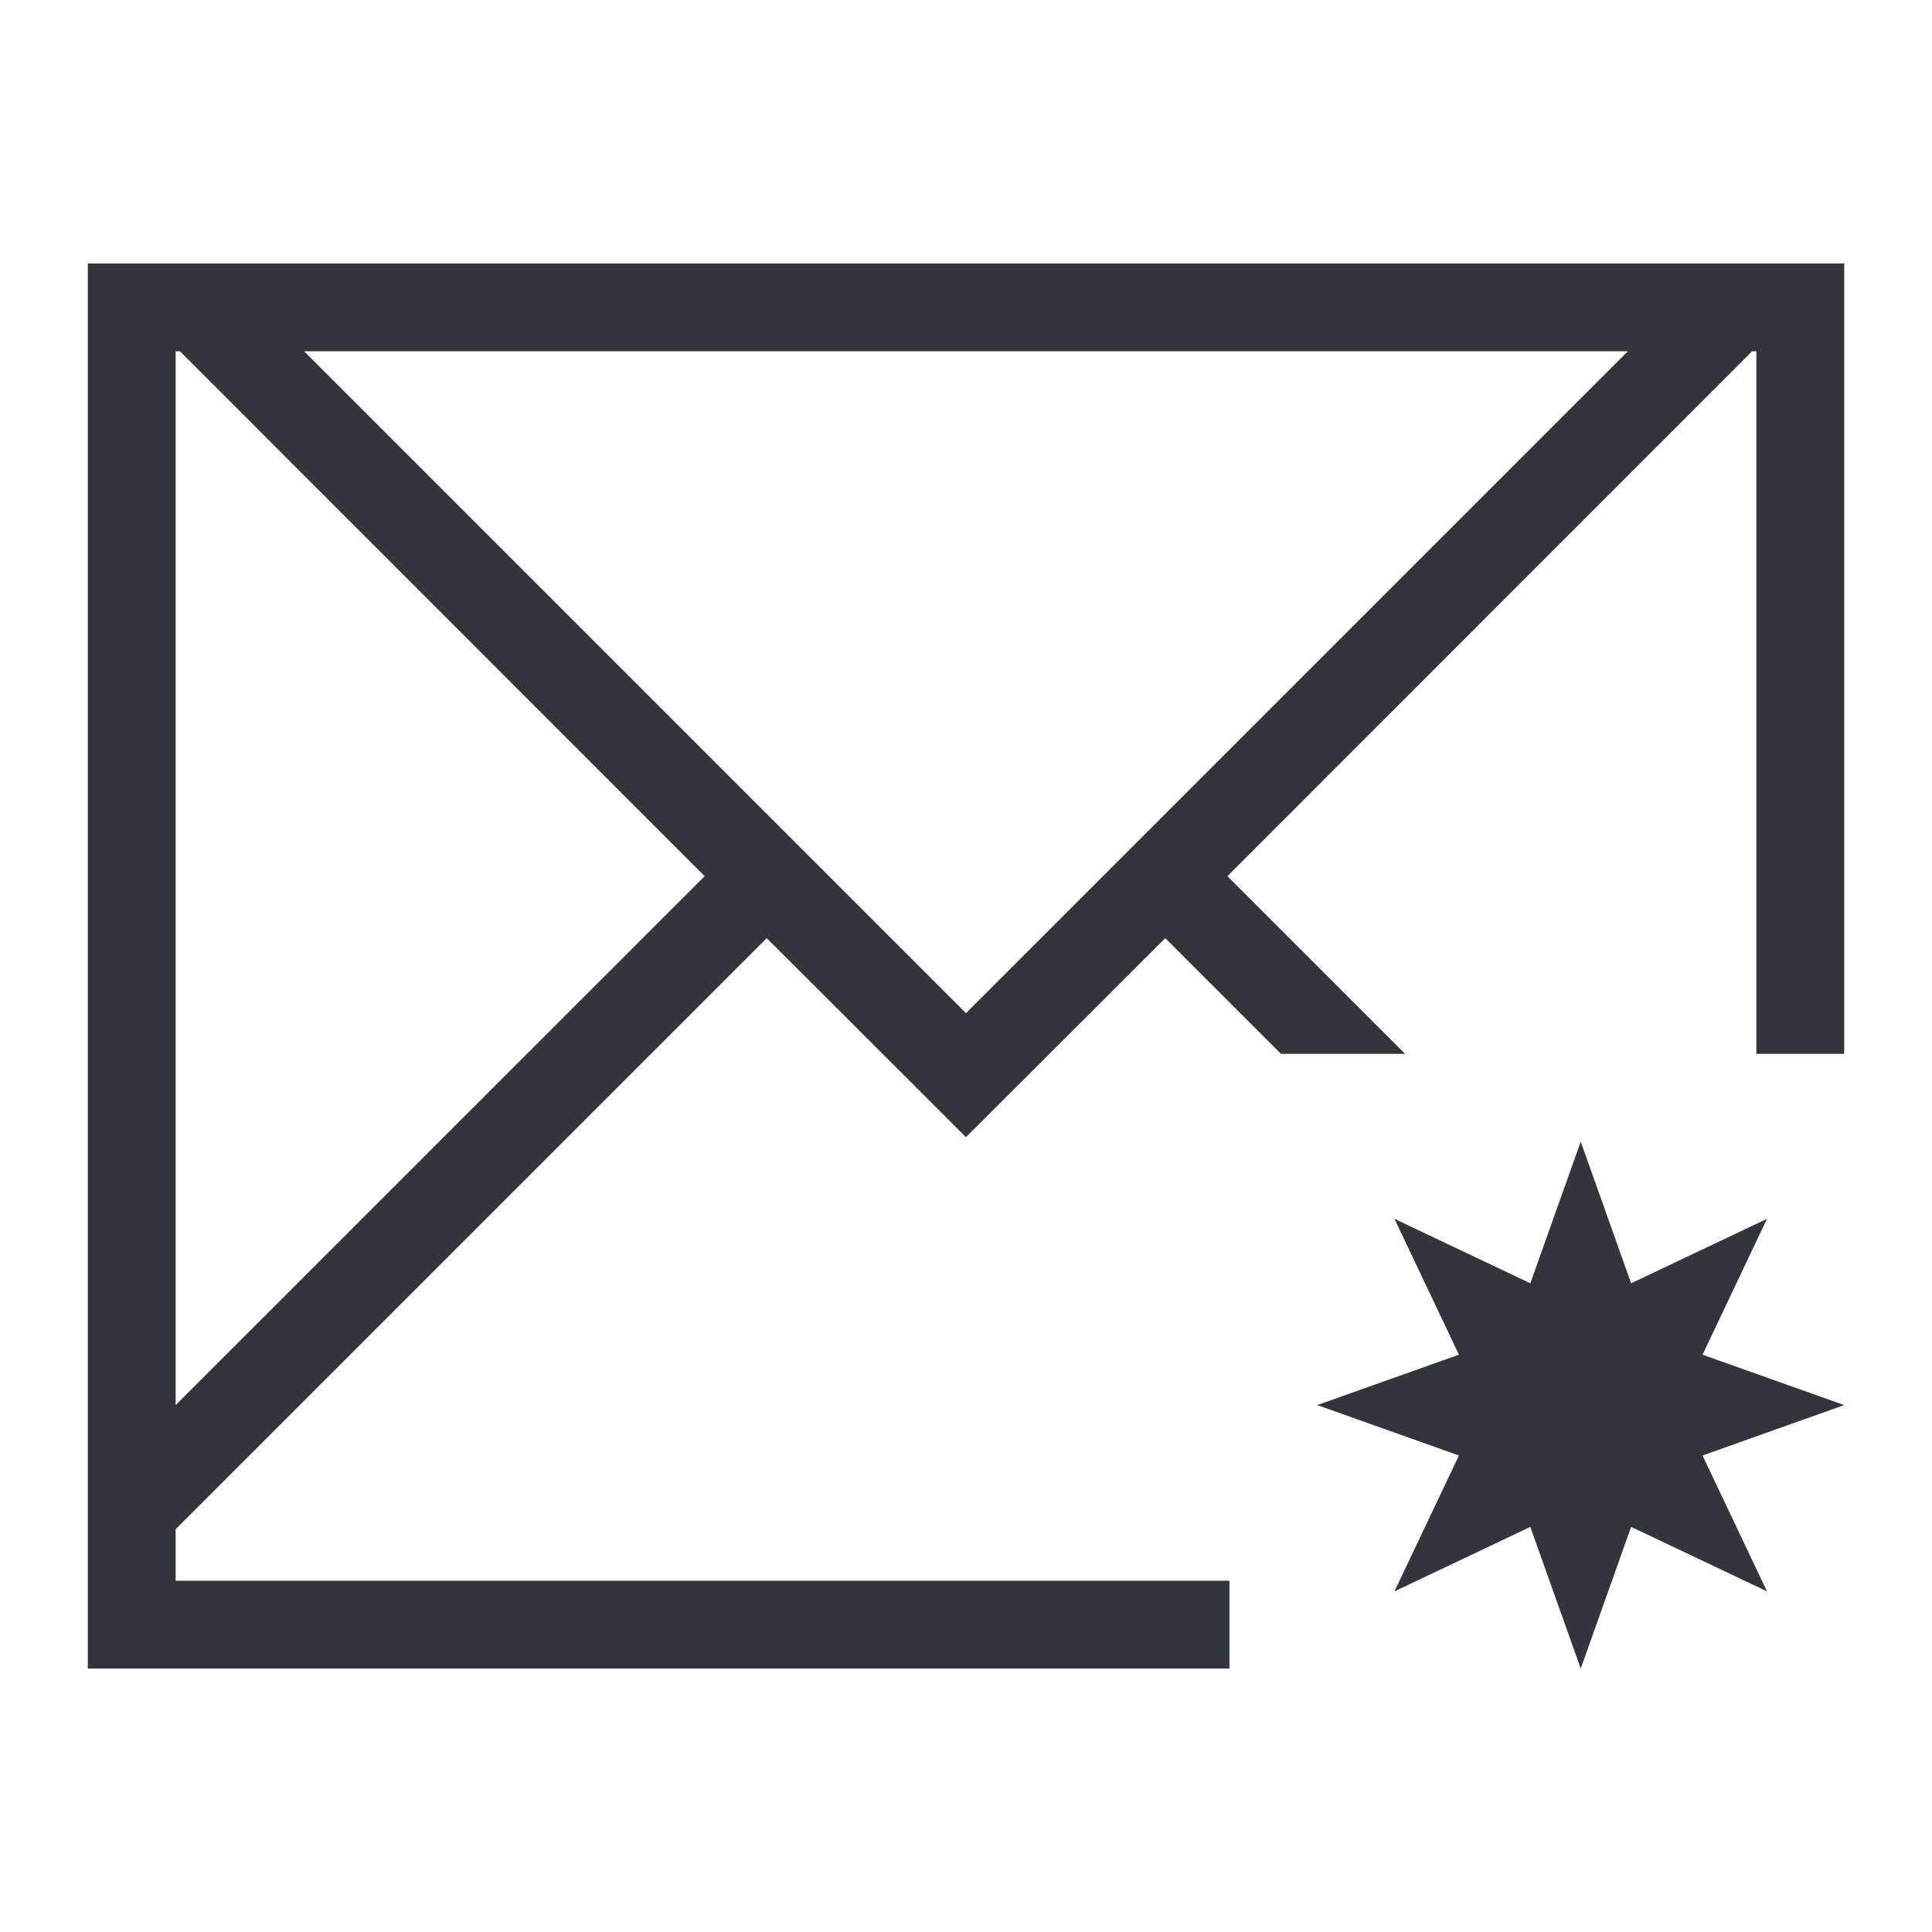 <?xml version="1.0" encoding="UTF-8"?>
<svg xmlns="http://www.w3.org/2000/svg" xmlns:xlink="http://www.w3.org/1999/xlink" xmlns:cc="http://creativecommons.org/ns#" xmlns:dc="http://purl.org/dc/elements/1.1/" xmlns:rdf="http://www.w3.org/1999/02/22-rdf-syntax-ns#" xmlns:inkscape="http://www.inkscape.org/namespaces/inkscape" xmlns:sodipodi="http://sodipodi.sourceforge.net/DTD/sodipodi-0.dtd" width="22" height="22">
    <style type="text/css" id="current-color-scheme">
      .ColorScheme-Text {
        color:#31363b;
      }
      .ColorScheme-Background {
        color:#eff0f1;
      }
      .ColorScheme-Highlight {
        color:#3daee9;
      }
      .ColorScheme-ButtonText {
        color:#31363b;
      }
      </style>
    <g id="mail-unread-new" transform="translate(-27,0)">
    <rect y="0" x="27" height="22" width="22" id="rect4178" style="opacity:1;fill:none;fill-opacity:1;stroke:none"/>
    <path style="fill:currentColor" d="m 28,3 0,1 0,8 0,6 0,0.414 L 28,19 l 1,0 6,0 6,0 0,-1 -6,0 -6,0 0,-0.586 0.463,-0.463 6.268,-6.268 1.453,1.451 0.814,0.814 0.002,0 0.816,-0.814 1.453,-1.451 L 41.586,12 43,12 40.977,9.977 46.729,4.223 46.951,4 47,4 47,4.223 47,12 48,12 48,3 47.951,3 47,3 46.537,3 29.463,3 29,3 28,3 Z m 1,1 0.049,0 0.223,0.223 5.752,5.754 L 29,16 29,12 29,4.223 29,4 Z M 30.463,4 45.537,4 38,11.537 30.463,4 Z M 45,13 44.426,14.613 42.879,13.879 43.613,15.426 42,16 43.613,16.574 42.879,18.121 44.426,17.387 45,19 45.574,17.387 47.121,18.121 46.387,16.574 48,16 46.387,15.426 47.121,13.879 45.574,14.613 45,13 Z" id="rect4144-0" class="ColorScheme-Text"/>
  </g>
</svg>

